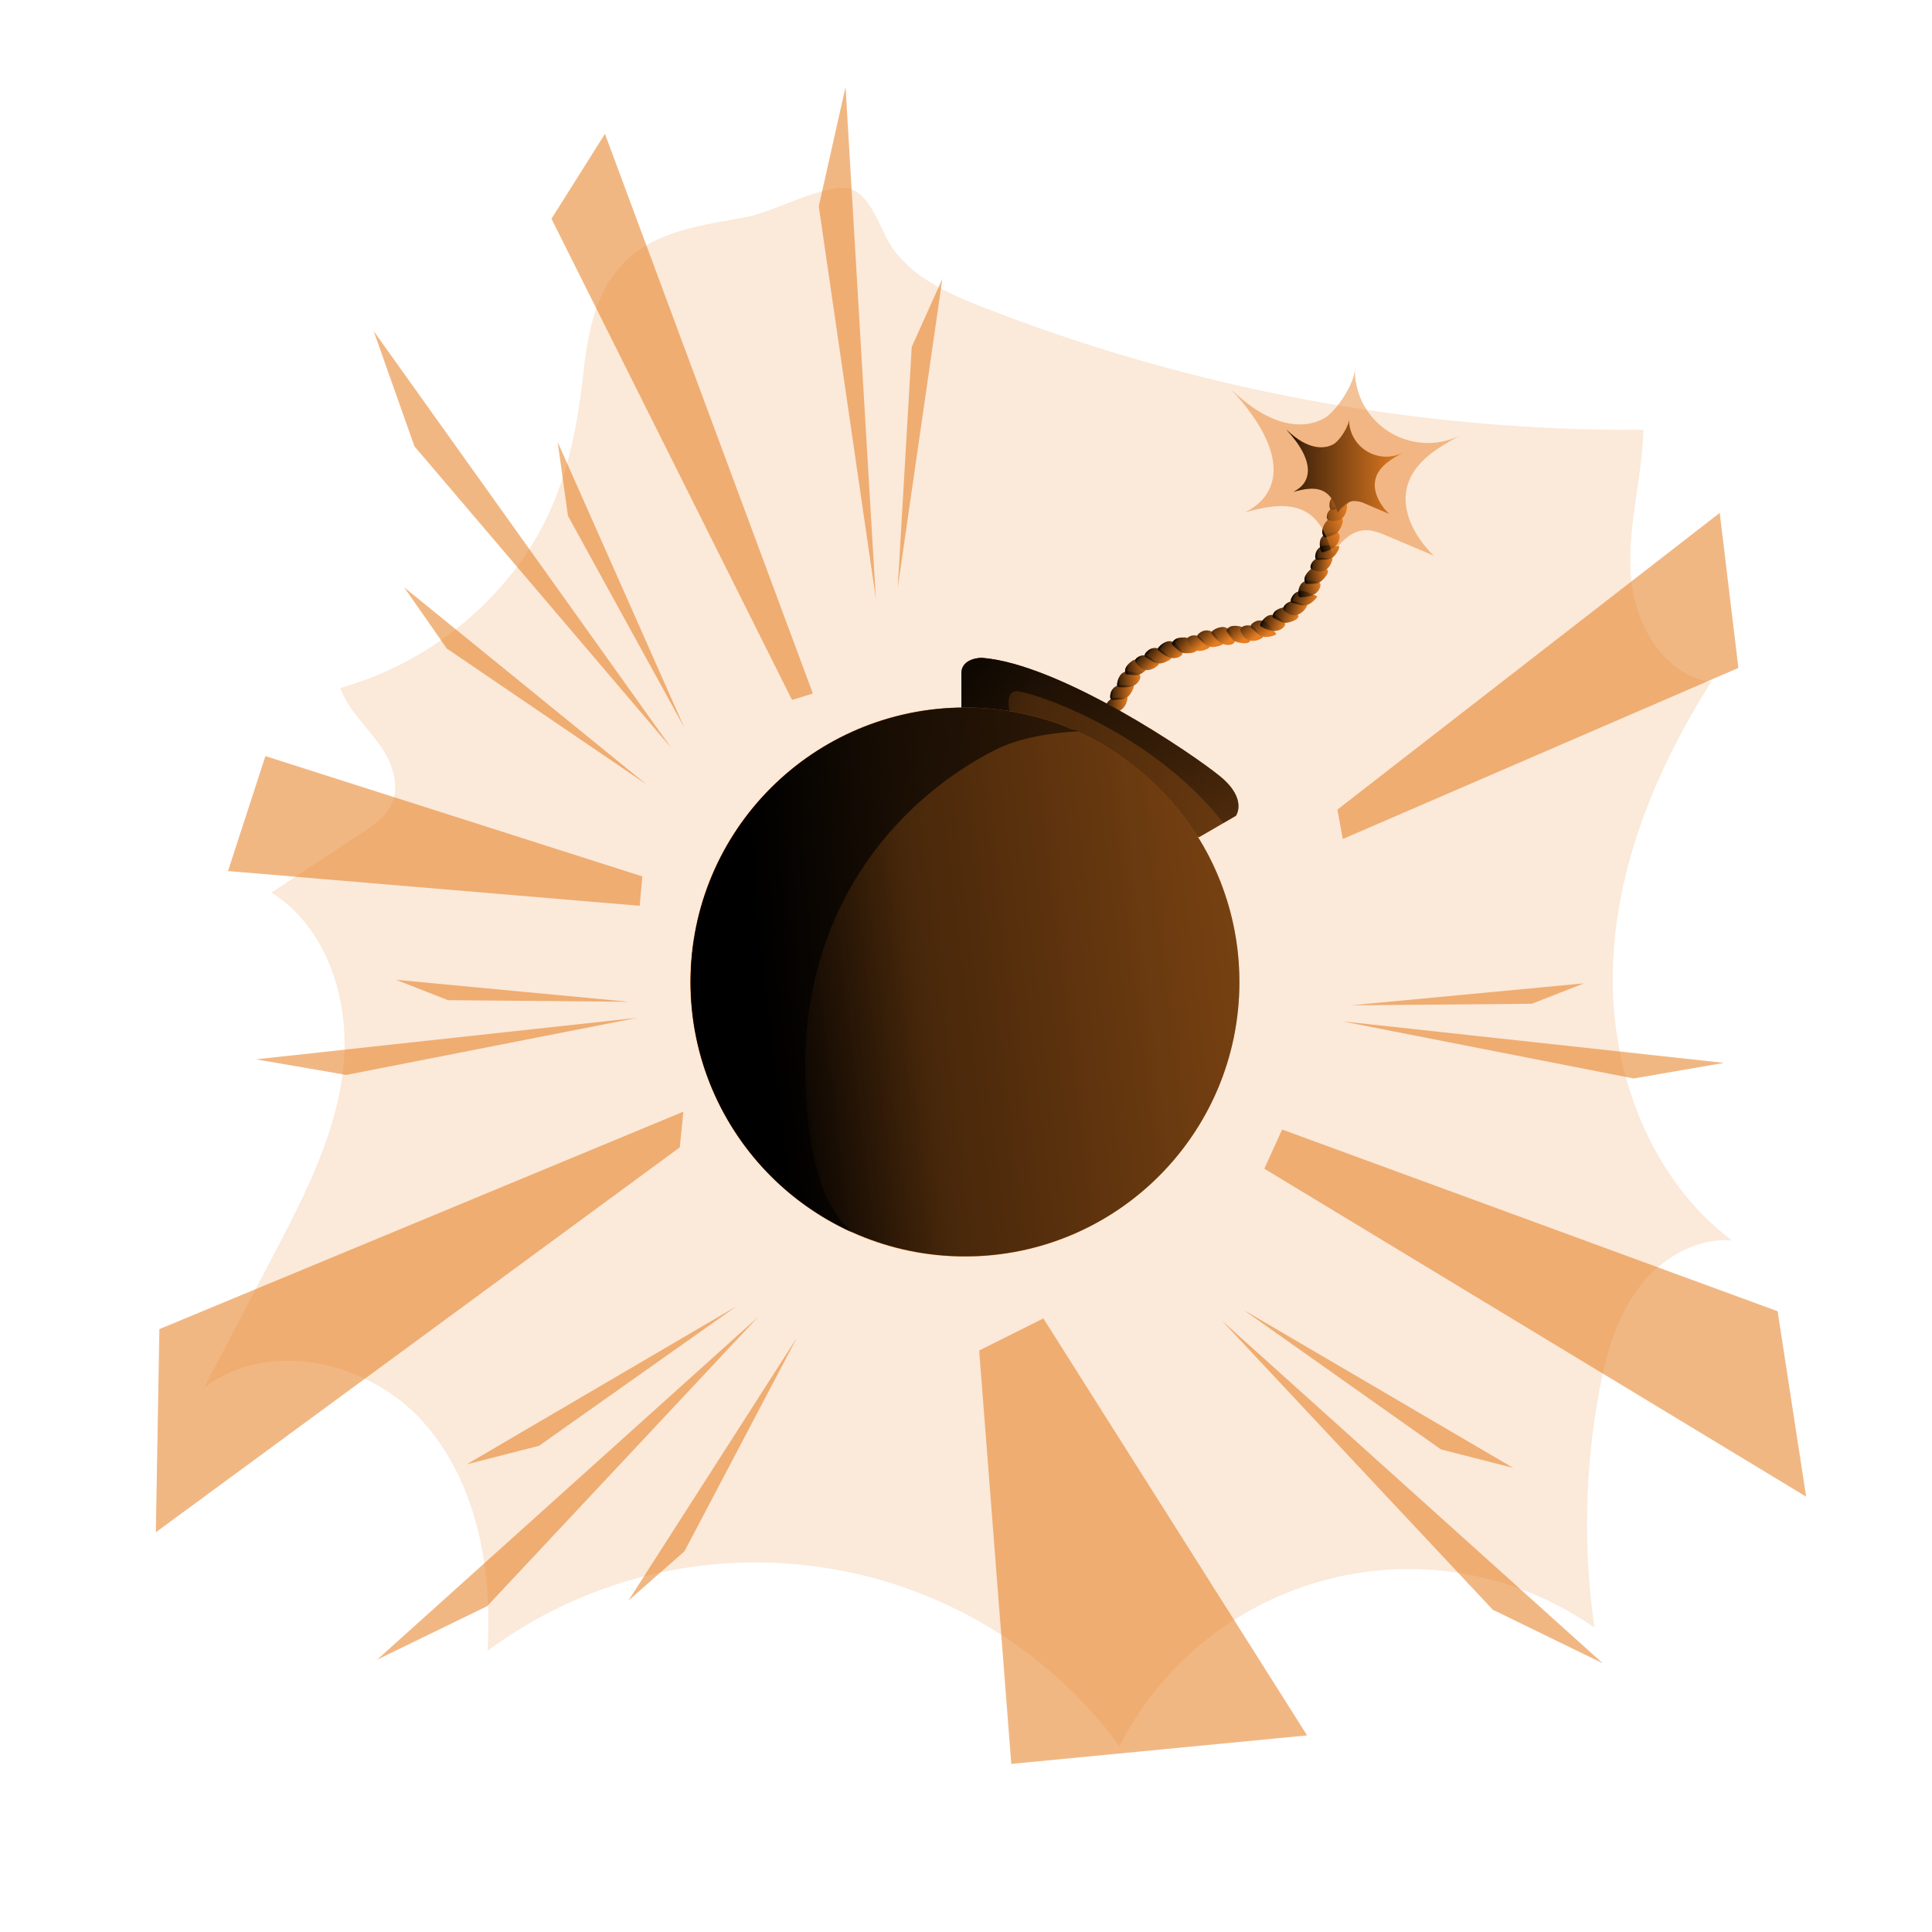 <svg transform="scale(1)" id="_0375_bomb" xmlns="http://www.w3.org/2000/svg" xmlns:xlink="http://www.w3.org/1999/xlink" viewBox="0 0 500 500" class="show_show__wrapper__graphic__5Waiy "><title>React</title><defs><style>.cls-1{fill:url(#linear-gradient);}.cls-1,.cls-2,.cls-3,.cls-4,.cls-5,.cls-6,.cls-7,.cls-8,.cls-9,.cls-10,.cls-11,.cls-12,.cls-13,.cls-14,.cls-15,.cls-16,.cls-17,.cls-18,.cls-19,.cls-20,.cls-21,.cls-22,.cls-23,.cls-24,.cls-25,.cls-26,.cls-27,.cls-28,.cls-29,.cls-30,.cls-31,.cls-32,.cls-33,.cls-34,.cls-35,.cls-36,.cls-37{stroke-width:0px;}.cls-2{opacity:.18;}.cls-2,.cls-27,.cls-28{isolation:isolate;}.cls-2,.cls-27,.cls-28,.cls-37{fill:#E67E22;}.cls-3{fill:url(#linear-gradient-33);}.cls-4{fill:url(#linear-gradient-29);}.cls-5{fill:url(#linear-gradient-32);}.cls-6{fill:url(#linear-gradient-30);}.cls-7{fill:url(#linear-gradient-31);}.cls-8{fill:url(#linear-gradient-28);}.cls-9{fill:url(#linear-gradient-25);}.cls-10{fill:url(#linear-gradient-11);}.cls-11{fill:url(#linear-gradient-12);}.cls-12{fill:url(#linear-gradient-13);}.cls-13{fill:url(#linear-gradient-10);}.cls-14{fill:url(#linear-gradient-17);}.cls-15{fill:url(#linear-gradient-16);}.cls-16{fill:url(#linear-gradient-19);}.cls-17{fill:url(#linear-gradient-15);}.cls-18{fill:url(#linear-gradient-23);}.cls-19{fill:url(#linear-gradient-21);}.cls-20{fill:url(#linear-gradient-18);}.cls-21{fill:url(#linear-gradient-14);}.cls-22{fill:url(#linear-gradient-22);}.cls-23{fill:url(#linear-gradient-20);}.cls-24{fill:url(#linear-gradient-27);}.cls-25{fill:url(#linear-gradient-24);}.cls-26{fill:url(#linear-gradient-26);}.cls-27{opacity:.47;}.cls-28{opacity:.17;}.cls-38{opacity:.56;}.cls-29{fill:url(#linear-gradient-4);}.cls-30{fill:url(#linear-gradient-2);}.cls-31{fill:url(#linear-gradient-3);}.cls-32{fill:url(#linear-gradient-8);}.cls-33{fill:url(#linear-gradient-9);}.cls-34{fill:url(#linear-gradient-7);}.cls-35{fill:url(#linear-gradient-5);}.cls-36{fill:url(#linear-gradient-6);}</style><linearGradient id="linear-gradient" x1="788.06" y1="3182.3" x2="793.65" y2="3182.3" gradientTransform="translate(-501.85 3364.59) scale(1 -1)" gradientUnits="userSpaceOnUse"><stop offset="0" stop-color="#000"></stop><stop offset=".13" stop-color="#000" stop-opacity=".69"></stop><stop offset="1" stop-color="#000" stop-opacity="0"></stop></linearGradient><linearGradient id="linear-gradient-2" x1="789.15" y1="3185.36" x2="795.28" y2="3185.36" xlink:href="#linear-gradient"></linearGradient><linearGradient id="linear-gradient-3" x1="790.95" y1="3188.77" x2="796.98" y2="3188.77" xlink:href="#linear-gradient"></linearGradient><linearGradient id="linear-gradient-4" x1="793.04" y1="3191.92" x2="799.36" y2="3191.92" xlink:href="#linear-gradient"></linearGradient><linearGradient id="linear-gradient-5" x1="-42.03" y1="3399.03" x2="-36.43" y2="3399.03" gradientTransform="translate(-1716.13 2910.85) rotate(36.97) scale(1 -1)" xlink:href="#linear-gradient"></linearGradient><linearGradient id="linear-gradient-6" x1="-40.93" y1="3402.08" x2="-34.8" y2="3402.08" gradientTransform="translate(-1716.13 2910.85) rotate(36.97) scale(1 -1)" xlink:href="#linear-gradient"></linearGradient><linearGradient id="linear-gradient-7" x1="-39.14" y1="3405.55" x2="-33.11" y2="3405.55" gradientTransform="translate(-1716.13 2910.85) rotate(36.97) scale(1 -1)" xlink:href="#linear-gradient"></linearGradient><linearGradient id="linear-gradient-8" x1="-37.05" y1="3408.68" x2="-30.72" y2="3408.68" gradientTransform="translate(-1716.13 2910.85) rotate(36.97) scale(1 -1)" xlink:href="#linear-gradient"></linearGradient><linearGradient id="linear-gradient-9" x1="-305.76" y1="3360.25" x2="-300.17" y2="3360.25" gradientTransform="translate(-2010.96 2610.86) rotate(48.65) scale(1 -1)" xlink:href="#linear-gradient"></linearGradient><linearGradient id="linear-gradient-10" x1="-304.66" y1="3363.3" x2="-298.54" y2="3363.3" gradientTransform="translate(-2010.96 2610.86) rotate(48.65) scale(1 -1)" xlink:href="#linear-gradient"></linearGradient><linearGradient id="linear-gradient-11" x1="-302.87" y1="3366.73" x2="-296.84" y2="3366.73" gradientTransform="translate(-2010.96 2610.86) rotate(48.65) scale(1 -1)" xlink:href="#linear-gradient"></linearGradient><linearGradient id="linear-gradient-12" x1="-300.78" y1="3369.89" x2="-294.45" y2="3369.89" gradientTransform="translate(-2010.96 2610.86) rotate(48.65) scale(1 -1)" xlink:href="#linear-gradient"></linearGradient><linearGradient id="linear-gradient-13" x1="-298.57" y1="3372.36" x2="-292.97" y2="3372.36" gradientTransform="translate(-2010.96 2610.86) rotate(48.65) scale(1 -1)" xlink:href="#linear-gradient"></linearGradient><linearGradient id="linear-gradient-14" x1="-297.47" y1="3375.4" x2="-291.34" y2="3375.4" gradientTransform="translate(-2010.96 2610.86) rotate(48.65) scale(1 -1)" xlink:href="#linear-gradient"></linearGradient><linearGradient id="linear-gradient-15" x1="324.18" y1="3415.77" x2="330.22" y2="3415.77" gradientTransform="translate(-1263.59 3200.5) rotate(22.19) scale(1 -1)" xlink:href="#linear-gradient"></linearGradient><linearGradient id="linear-gradient-16" x1="326.28" y1="3418.94" x2="332.59" y2="3418.94" gradientTransform="translate(-1263.59 3200.5) rotate(22.19) scale(1 -1)" xlink:href="#linear-gradient"></linearGradient><linearGradient id="linear-gradient-17" x1="386.2" y1="3410.58" x2="391.8" y2="3410.58" gradientTransform="translate(-1166.3 3244.38) rotate(19.43) scale(1 -1)" xlink:href="#linear-gradient"></linearGradient><linearGradient id="linear-gradient-18" x1="387.3" y1="3413.62" x2="393.43" y2="3413.62" gradientTransform="translate(-1166.3 3244.38) rotate(19.43) scale(1 -1)" xlink:href="#linear-gradient"></linearGradient><linearGradient id="linear-gradient-19" x1="955.76" y1="3145.56" x2="961.8" y2="3145.56" gradientTransform="translate(-227.22 3391.64) rotate(-7.04) scale(1 -1)" xlink:href="#linear-gradient"></linearGradient><linearGradient id="linear-gradient-20" x1="957.86" y1="3148.69" x2="964.18" y2="3148.69" gradientTransform="translate(-227.22 3391.64) rotate(-7.04) scale(1 -1)" xlink:href="#linear-gradient"></linearGradient><linearGradient id="linear-gradient-21" x1="755.6" y1="3283.5" x2="761.2" y2="3283.5" gradientTransform="translate(-571.38 3389.87) rotate(2.72) scale(1 -1)" xlink:href="#linear-gradient"></linearGradient><linearGradient id="linear-gradient-22" x1="756.7" y1="3286.55" x2="762.84" y2="3286.55" gradientTransform="translate(-571.38 3389.87) rotate(2.72) scale(1 -1)" xlink:href="#linear-gradient"></linearGradient><linearGradient id="linear-gradient-23" x1="1229.82" y1="2867.13" x2="1235.85" y2="2867.13" gradientTransform="translate(370.4 3260.89) rotate(-23.75) scale(1 -1)" xlink:href="#linear-gradient"></linearGradient><linearGradient id="linear-gradient-24" x1="1231.92" y1="2870.29" x2="1238.24" y2="2870.29" gradientTransform="translate(370.4 3260.89) rotate(-23.75) scale(1 -1)" xlink:href="#linear-gradient"></linearGradient><linearGradient id="linear-gradient-25" x1="961.45" y1="3157.33" x2="967.05" y2="3157.33" gradientTransform="translate(-185.33 3391.1) rotate(-7.72) scale(1 -1)" xlink:href="#linear-gradient"></linearGradient><linearGradient id="linear-gradient-26" x1="962.55" y1="3160.35" x2="968.68" y2="3160.35" gradientTransform="translate(-185.33 3391.1) rotate(-7.72) scale(1 -1)" xlink:href="#linear-gradient"></linearGradient><linearGradient id="linear-gradient-27" x1="1357.88" y1="2662.42" x2="1363.92" y2="2662.42" gradientTransform="translate(717.45 3093.63) rotate(-34.19) scale(1 -1)" xlink:href="#linear-gradient"></linearGradient><linearGradient id="linear-gradient-28" x1="1359.97" y1="2665.6" x2="1366.29" y2="2665.6" gradientTransform="translate(717.45 3093.63) rotate(-34.19) scale(1 -1)" xlink:href="#linear-gradient"></linearGradient><linearGradient id="linear-gradient-29" x1="728.57" y1="3185.2" x2="1028.83" y2="3110.48" xlink:href="#linear-gradient"></linearGradient><linearGradient id="linear-gradient-30" x1="779.72" y1="3216.23" x2="794.25" y2="3113.84" xlink:href="#linear-gradient"></linearGradient><linearGradient id="linear-gradient-31" x1="698.86" y1="3104.13" x2="1013.42" y2="3141.96" xlink:href="#linear-gradient"></linearGradient><linearGradient id="linear-gradient-32" x1="661.81" y1="3133.36" x2="984.25" y2="3053.12" xlink:href="#linear-gradient"></linearGradient><linearGradient id="linear-gradient-33" x1="834.75" y1="3243.84" x2="864.85" y2="3243.84" xlink:href="#linear-gradient"></linearGradient></defs><path class="cls-28" id="background" d="M88.08,178.07c1.96,5.43,6.38,9.53,9.83,14.19,3.45,4.66,5.89,10.93,3.33,16.11-1.52,3.07-4.5,5.1-7.37,6.99l-23.62,15.64c14.66,9.18,20.48,28.36,18.58,45.56-1.9,17.19-10.07,32.97-18.07,48.28l-18.02,34.4c16.64-12.92,42.71-7,56.75,8.71,14.04,15.72,17.95,38.23,16.68,59.27,51.95-38.36,125.16-27.33,163.52,24.62.02.02.03.04.05.06,21.07-41.31,71.64-57.72,112.95-36.65,3.45,1.76,6.78,3.76,9.96,5.98-2.91-20.11-2.53-40.55,1.11-60.54,1.73-9.48,4.31-19.07,9.95-26.88,5.64-7.81,14.91-13.57,24.51-12.77-21.17-16.01-31.52-43.66-30.82-70.19.7-26.54,11.27-51.99,25.47-74.41-12.44-1.64-19.99-15.23-20.83-27.75-.84-12.52,2.94-24.9,3.28-37.44-58.57.33-116.67-10.48-171.21-31.85-9.11-3.57-18.67-7.93-23.8-16.23-2.62-4.24-5.04-12.99-10.65-14.42-5.61-1.43-19.77,6.13-25.99,7.32-11.47,2.2-23.99,3.37-32.55,12.29-7.72,8.03-9.18,19.58-10.39,30.19-2.06,18.21-6.36,34.62-17.84,49.34-11.35,14.57-27.05,25.13-44.82,30.16Z"></path><g id="effect"><g class="cls-38"><polygon class="cls-37" points="211.9 53.4 226.66 154.87 218.83 22.49 211.9 53.4"></polygon><polygon class="cls-37" points="235.96 89.77 232.33 152.14 243.88 72.17 235.96 89.77"></polygon><polygon class="cls-37" points="89.61 278.19 165 263.4 66.23 274.15 89.61 278.19"></polygon><polygon class="cls-37" points="115.94 258.84 162.75 259.26 102.48 253.57 115.94 258.84"></polygon><polygon class="cls-37" points="107.26 115.51 173.73 193.58 96.69 85.65 107.26 115.51"></polygon><polygon class="cls-37" points="146.99 133.51 177.08 188.26 144.32 114.39 146.99 133.51"></polygon><polygon class="cls-37" points="115.62 167.83 167.29 202.99 104.59 152 115.62 167.83"></polygon><polygon class="cls-37" points="126.08 415.67 196.18 340.84 97.6 429.53 126.08 415.67"></polygon><polygon class="cls-37" points="139.5 374.17 190.52 338.11 120.8 378.96 139.5 374.17"></polygon><polygon class="cls-37" points="422.79 279.11 347.4 264.32 446.16 275.07 422.79 279.11"></polygon><polygon class="cls-37" points="396.45 259.77 349.65 260.18 409.92 254.49 396.45 259.77"></polygon><polygon class="cls-37" points="386.32 416.59 316.21 341.76 414.79 430.46 386.32 416.59"></polygon><polygon class="cls-37" points="372.9 375.1 321.87 339.03 391.59 379.88 372.9 375.1"></polygon><polygon class="cls-37" points="177.14 401.47 206.25 346.18 162.65 414.22 177.14 401.47"></polygon><polygon class="cls-37" points="41.25 343.97 176.85 287.7 175.93 296.93 40.33 396.55 41.25 343.97"></polygon><polygon class="cls-37" points="253.41 349.5 261.72 456.5 338.28 449.12 270.02 341.21 253.41 349.5"></polygon><polygon class="cls-37" points="327.21 302.46 467.43 387.33 460.05 339.35 331.82 292.32 327.21 302.46"></polygon><polygon class="cls-37" points="142.72 56.62 204.98 181.15 210.36 179.47 156.56 34.64 142.72 56.62"></polygon><polygon class="cls-37" points="68.69 195.68 166.24 226.82 165.55 234.42 59.01 225.43 68.69 195.68"></polygon><polygon class="cls-37" points="445.06 132.73 346.12 209.52 347.51 217.13 449.9 172.86 445.06 132.73"></polygon></g></g><g id="bomb"><path class="cls-37" d="M287.75,180.82c1.23-.57,2.76.1,4.01-.43.07.37.02.75-.12,1.09-.25.99-.87,1.84-1.73,2.39-.65.31-1.38.4-2.08.25-.88-.15-1.74-.28-1.64-1.28.17-.88.75-1.63,1.56-2.03Z"></path><path class="cls-37" d="M290.06,181.01c.72-.07,1.4-.36,1.96-.82.4-.41.73-.88.98-1.4.21-.35.36-.74.43-1.14.02-.08,0-.16-.05-.23-.06-.04-.14-.06-.21-.05h-1.2c-.79-.11-1.6-.13-2.39-.05-.93.21-1.7.87-2.05,1.76-.12.35-.2.71-.21,1.07-.03.22,0,.45.08.66.21.46.68.34,1.08.31.53-.02,1.06-.04,1.58-.12Z"></path><path class="cls-37" d="M289.14,176.8c-.07.33-.09.73.18.92.13.08.28.12.43.11,1,.13,2.02.08,3-.16.99-.26,1.82-.94,2.24-1.88.66-1.68-1.24-1.7-2.33-1.93-1-.32-2.1.04-2.72.88-.42.62-.69,1.32-.8,2.06Z"></path><path class="cls-37" d="M294.22,170.6c-.61.08-1.19.35-1.64.78-.44.33-.82.74-1.11,1.2-.29.48-.37,1.05-.23,1.59.03.11.1.21.18.29.1.06.21.09.33.1.59.07,1.18.13,1.78.16.36.03.73.01,1.09-.06.35-.11.68-.28.98-.48.55-.37,2.33-1.76,1.79-2.61-.2-.31-.86-.27-1.17-.36-.63-.32-1.31-.53-2.01-.61Z"></path><path class="cls-1" d="M287.75,180.82c1.23-.57,2.76.1,4.01-.43.07.37.02.75-.12,1.09-.25.99-.87,1.84-1.73,2.39-.65.31-1.38.4-2.08.25-.88-.15-1.74-.28-1.64-1.28.17-.88.75-1.63,1.56-2.03Z"></path><path class="cls-30" d="M290.06,181.01c.72-.07,1.4-.36,1.96-.82.4-.41.73-.88.98-1.4.21-.35.36-.74.43-1.14.02-.08,0-.16-.05-.23-.06-.04-.14-.06-.21-.05h-1.2c-.79-.11-1.6-.13-2.39-.05-.93.21-1.7.87-2.05,1.76-.12.35-.2.71-.21,1.07-.03.22,0,.45.08.66.21.46.68.34,1.08.31.53-.02,1.06-.04,1.58-.12Z"></path><path class="cls-31" d="M289.14,176.8c-.07.33-.09.73.18.92.13.08.28.12.43.11,1,.13,2.02.08,3-.16.99-.26,1.82-.94,2.24-1.88.66-1.68-1.24-1.7-2.33-1.93-1-.32-2.1.04-2.72.88-.42.62-.69,1.32-.8,2.06Z"></path><path class="cls-29" d="M294.22,170.6c-.61.08-1.19.35-1.64.78-.44.33-.82.74-1.11,1.2-.29.48-.37,1.05-.23,1.59.03.11.1.21.18.29.1.06.21.09.33.1.59.07,1.18.13,1.78.16.36.03.73.01,1.09-.06.35-.11.68-.28.98-.48.55-.37,2.33-1.76,1.79-2.61-.2-.31-.86-.27-1.17-.36-.63-.32-1.31-.53-2.01-.61Z"></path><path class="cls-37" d="M296.54,169.64c1.33.29,2.15,1.74,3.47,2.07-.17.34-.43.62-.76.82-.79.64-1.8.95-2.82.87-.7-.14-1.34-.51-1.81-1.05-.61-.65-1.23-1.27-.52-1.99.66-.6,1.55-.87,2.43-.72Z"></path><path class="cls-37" d="M298.27,171.18c.62.37,1.34.55,2.06.52.57-.08,1.13-.26,1.64-.53.38-.15.73-.37,1.03-.65.06-.06.09-.14.09-.22-.02-.07-.07-.13-.14-.16-.33-.23-.66-.45-.97-.7-.56-.57-1.2-1.06-1.88-1.47-.87-.4-1.88-.34-2.69.17-.31.2-.58.44-.82.72-.16.16-.28.37-.34.59-.11.49.34.68.68.89s.88.58,1.34.84Z"></path><path class="cls-37" d="M300.09,167.27c-.25.21-.52.52-.41.82.06.14.15.26.27.34.72.7,1.57,1.25,2.5,1.64.94.39,2.02.34,2.92-.15,1.54-.94.04-2.1-.7-2.94-.61-.85-1.7-1.23-2.7-.93-.71.25-1.36.67-1.88,1.21Z"></path><path class="cls-37" d="M307.87,165.35c-.54-.3-1.16-.42-1.77-.36-.56,0-1.12.1-1.64.3-.5.21-.9.62-1.1,1.13-.05.1-.06.22-.04.33.04.11.11.21.2.29.43.41.87.82,1.32,1.2.27.25.58.45.91.61.34.13.71.2,1.07.2.66.04,2.93,0,3.01-1.01,0-.36-.52-.73-.71-.99-.42-.54-.64-1.29-1.25-1.7Z"></path><path class="cls-35" d="M296.54,169.64c1.33.29,2.15,1.74,3.47,2.07-.17.34-.43.62-.76.82-.79.64-1.8.95-2.82.87-.7-.14-1.34-.51-1.81-1.05-.61-.65-1.23-1.27-.52-1.99.66-.6,1.55-.87,2.43-.72Z"></path><path class="cls-36" d="M298.27,171.18c.62.37,1.34.55,2.06.52.57-.08,1.13-.26,1.64-.53.38-.15.73-.37,1.03-.65.06-.06.09-.14.09-.22-.02-.07-.07-.13-.14-.16-.33-.23-.66-.45-.97-.7-.56-.57-1.2-1.06-1.88-1.47-.87-.4-1.88-.34-2.69.17-.31.2-.58.44-.82.72-.16.16-.28.37-.34.59-.11.49.34.68.68.89s.88.58,1.34.84Z"></path><path class="cls-34" d="M300.09,167.27c-.25.21-.52.52-.41.82.06.14.15.26.27.34.72.7,1.57,1.25,2.5,1.64.94.39,2.02.34,2.92-.15,1.54-.94.04-2.1-.7-2.94-.61-.85-1.7-1.23-2.7-.93-.71.25-1.36.67-1.88,1.21Z"></path><path class="cls-32" d="M307.87,165.35c-.54-.3-1.16-.42-1.77-.36-.56,0-1.12.1-1.64.3-.5.21-.9.62-1.1,1.13-.05.1-.06.22-.04.33.04.11.11.21.2.29.43.41.87.82,1.32,1.2.27.25.58.45.91.61.34.13.71.2,1.07.2.66.04,2.93,0,3.01-1.01,0-.36-.52-.73-.71-.99-.42-.54-.64-1.29-1.25-1.7Z"></path><path class="cls-37" d="M310.17,164.64c1.24.56,1.74,2.15,2.97,2.74-.23.29-.55.51-.9.63-.91.46-1.96.56-2.94.28-.66-.28-1.21-.77-1.56-1.39-.47-.75-.93-1.49-.1-2.06.77-.45,1.7-.52,2.53-.2Z"></path><path class="cls-37" d="M311.56,166.51c.53.49,1.2.82,1.92.93.57.03,1.15-.03,1.7-.2.4-.07.79-.21,1.14-.43.07-.04.12-.11.13-.19,0-.08-.04-.14-.1-.2-.28-.29-.56-.57-.82-.88-.44-.67-.96-1.28-1.55-1.83-.77-.57-1.78-.71-2.68-.38-.34.14-.66.32-.94.55-.19.13-.34.3-.45.5-.2.46.2.74.49,1.02s.75.75,1.16,1.09Z"></path><path class="cls-37" d="M314.11,163.04c-.29.16-.61.42-.57.75.03.15.1.28.2.39.56.84,1.28,1.56,2.1,2.14.85.58,1.91.74,2.89.45,1.7-.61.46-2.06-.09-3.02-.42-.96-1.41-1.55-2.46-1.46-.74.09-1.45.35-2.07.75Z"></path><path class="cls-37" d="M322.12,162.75c-.46-.4-1.03-.65-1.64-.71-.54-.1-1.1-.1-1.64,0-.55.1-1.03.41-1.34.88-.06.09-.1.21-.1.32.02.12.07.23.14.32.34.49.69.97,1.06,1.43.21.31.47.59.76.82.31.19.65.33,1.01.42.64.17,2.87.59,3.15-.38.1-.35-.37-.82-.5-1.11-.17-.71-.48-1.38-.9-1.98Z"></path><path class="cls-33" d="M310.17,164.64c1.24.56,1.74,2.15,2.97,2.74-.23.29-.55.51-.9.63-.91.46-1.96.56-2.94.28-.66-.28-1.21-.77-1.56-1.39-.47-.75-.93-1.49-.1-2.06.77-.45,1.7-.52,2.53-.2Z"></path><path class="cls-13" d="M311.56,166.51c.53.49,1.2.82,1.92.93.57.03,1.15-.03,1.7-.2.4-.07.79-.21,1.14-.43.07-.04.12-.11.13-.19,0-.08-.04-.14-.1-.2-.28-.29-.56-.57-.82-.88-.44-.67-.96-1.28-1.55-1.83-.77-.57-1.78-.71-2.68-.38-.34.14-.66.32-.94.55-.19.13-.34.3-.45.5-.2.46.2.74.49,1.02s.75.75,1.16,1.09Z"></path><path class="cls-10" d="M314.11,163.04c-.29.16-.61.42-.57.75.03.15.1.28.2.39.56.84,1.28,1.56,2.1,2.14.85.58,1.91.74,2.89.45,1.7-.61.46-2.06-.09-3.02-.42-.96-1.41-1.55-2.46-1.46-.74.09-1.45.35-2.07.75Z"></path><path class="cls-11" d="M322.12,162.75c-.46-.4-1.03-.65-1.64-.71-.54-.1-1.1-.1-1.64,0-.55.1-1.03.41-1.34.88-.06.09-.1.21-.1.32.02.12.07.23.14.32.34.49.69.97,1.06,1.43.21.31.47.59.76.82.31.19.65.33,1.01.42.64.17,2.87.59,3.15-.38.1-.35-.37-.82-.5-1.11-.17-.71-.48-1.38-.9-1.98Z"></path><path class="cls-37" d="M324,162.05c1.24.55,1.75,2.14,2.97,2.74-.23.29-.55.51-.9.62-.91.47-1.96.57-2.94.29-.65-.29-1.2-.77-1.56-1.39-.48-.76-.94-1.5-.1-2.06.76-.45,1.7-.53,2.52-.2Z"></path><path class="cls-37" d="M325.38,163.92c.53.49,1.2.81,1.91.93.57.03,1.14-.03,1.7-.19.4-.07.79-.21,1.14-.43.07-.04.12-.11.14-.2-.01-.07-.05-.14-.11-.19-.27-.29-.55-.57-.82-.88-.44-.67-.96-1.28-1.55-1.83-.77-.57-1.78-.71-2.68-.38-.34.14-.65.32-.94.55-.19.13-.34.3-.44.5-.2.47.2.75.48,1.02s.76.75,1.17,1.09Z"></path><path class="cls-37" d="M326.38,161.09c-.18.28-.36.64-.18.92.09.12.21.21.34.27.88.5,1.85.83,2.85.97,1.02.14,2.04-.19,2.78-.89,1.24-1.3-.51-2.04-1.43-2.66-.81-.67-1.95-.75-2.85-.2-.62.41-1.14.96-1.52,1.6Z"></path><path class="cls-37" d="M333.43,157.24c-.59-.15-1.22-.12-1.79.11-.54.14-1.04.38-1.48.7-.45.33-.75.82-.82,1.38-.01.12,0,.23.06.34.07.09.16.17.26.22.52.29,1.05.56,1.59.82.64.38,1.4.48,2.12.29.65-.13,2.83-.75,2.65-1.74-.07-.35-.69-.57-.94-.77-.57-.46-.93-1.08-1.64-1.34Z"></path><path class="cls-12" d="M324,162.05c1.24.55,1.75,2.14,2.97,2.74-.23.29-.55.51-.9.62-.91.47-1.96.57-2.94.29-.65-.29-1.2-.77-1.56-1.39-.48-.76-.94-1.5-.1-2.06.76-.45,1.7-.53,2.52-.2Z"></path><path class="cls-21" d="M325.38,163.92c.53.49,1.2.81,1.91.93.57.03,1.14-.03,1.7-.19.4-.07.79-.21,1.14-.43.07-.04.12-.11.14-.2-.01-.07-.05-.14-.11-.19-.27-.29-.55-.57-.82-.88-.44-.67-.96-1.28-1.55-1.83-.77-.57-1.78-.71-2.68-.38-.34.14-.65.32-.94.55-.19.13-.34.3-.44.5-.2.47.2.75.48,1.02s.76.75,1.17,1.09Z"></path><path class="cls-17" d="M326.38,161.09c-.18.28-.36.64-.18.92.09.12.21.21.34.27.88.5,1.85.83,2.85.97,1.02.14,2.04-.19,2.78-.89,1.24-1.3-.51-2.04-1.43-2.66-.81-.67-1.95-.75-2.85-.2-.62.41-1.14.96-1.52,1.6Z"></path><path class="cls-15" d="M333.43,157.24c-.59-.15-1.22-.12-1.79.11-.54.14-1.04.38-1.48.7-.45.33-.75.82-.82,1.38-.01.12,0,.23.06.34.07.09.16.17.26.22.52.29,1.05.56,1.59.82.64.38,1.4.48,2.12.29.65-.13,2.83-.75,2.65-1.74-.07-.35-.69-.57-.94-.77-.57-.46-.93-1.08-1.64-1.34Z"></path><path class="cls-37" d="M334.37,155.61c1.36-.12,2.58,1.02,3.94.93-.07.37-.23.71-.48.98-.57.86-1.45,1.46-2.46,1.69-.71.08-1.43-.09-2.05-.46-.78-.43-1.55-.82-1.09-1.74.46-.77,1.25-1.29,2.14-1.4Z"></path><path class="cls-37" d="M336.49,156.56c.7.17,1.44.13,2.12-.11.51-.25.98-.59,1.38-1,.33-.25.61-.56.82-.93.04-.07.04-.16,0-.24,0-.07-.11-.09-.19-.11-.38-.12-.75-.23-1.13-.38-.71-.36-1.46-.64-2.24-.82-.95-.12-1.9.24-2.52.97-.23.28-.41.6-.56.93-.1.21-.15.43-.14.66.05.5.53.55.92.65.51.11,1.01.27,1.53.37Z"></path><path class="cls-37" d="M335.98,153.62c0,.33,0,.74.29.88.14.06.29.08.43.07,1.01.01,2.02-.17,2.96-.54.95-.37,1.69-1.15,2-2.13.45-1.74-1.44-1.54-2.56-1.64-1.03-.19-2.07.3-2.59,1.21-.34.66-.53,1.4-.54,2.15Z"></path><path class="cls-37" d="M340.23,146.85c-.59.16-1.12.5-1.52.97-.39.38-.72.84-.95,1.34-.23.52-.23,1.12,0,1.64.04.11.11.2.2.26.11.05.23.07.34.06.59,0,1.19,0,1.78-.06.37,0,.73-.07,1.07-.19.34-.15.65-.35.92-.6.5-.43,2.1-2.04,1.47-2.82-.24-.28-.88-.16-1.2-.21-.67-.26-1.39-.39-2.11-.38Z"></path><path class="cls-14" d="M334.37,155.61c1.36-.12,2.58,1.02,3.94.93-.07.37-.23.71-.48.98-.57.86-1.45,1.46-2.46,1.69-.71.08-1.43-.09-2.05-.46-.78-.43-1.55-.82-1.09-1.74.46-.77,1.25-1.29,2.14-1.4Z"></path><path class="cls-20" d="M336.49,156.56c.7.17,1.44.13,2.12-.11.51-.25.98-.59,1.38-1,.33-.25.61-.56.82-.93.04-.07.04-.16,0-.24,0-.07-.11-.09-.19-.11-.38-.12-.75-.23-1.13-.38-.71-.36-1.46-.64-2.24-.82-.95-.12-1.9.24-2.52.97-.23.28-.41.6-.56.93-.1.21-.15.43-.14.66.05.5.53.55.92.65.51.11,1.01.27,1.53.37Z"></path><path class="cls-16" d="M335.98,153.62c0,.33,0,.74.29.88.14.06.29.08.43.07,1.01.01,2.02-.17,2.96-.54.95-.37,1.69-1.15,2-2.13.45-1.74-1.44-1.54-2.56-1.64-1.03-.19-2.07.3-2.59,1.21-.34.66-.53,1.4-.54,2.15Z"></path><path class="cls-23" d="M340.23,146.85c-.59.16-1.12.5-1.52.97-.39.38-.72.84-.95,1.34-.23.52-.23,1.12,0,1.64.04.11.11.2.2.26.11.05.23.07.34.06.59,0,1.19,0,1.78-.06.37,0,.73-.07,1.07-.19.34-.15.65-.35.92-.6.5-.43,2.1-2.04,1.47-2.82-.24-.28-.88-.16-1.2-.21-.67-.26-1.39-.39-2.11-.38Z"></path><path class="cls-37" d="M340.79,144.52c1.26-.51,2.76.23,4.04-.24.04.37-.02.74-.18,1.08-.3.98-.96,1.8-1.84,2.31-.66.28-1.39.33-2.08.16-.88-.19-1.73-.36-1.55-1.36.21-.86.8-1.58,1.61-1.95Z"></path><path class="cls-37" d="M343.09,144.83c.72-.04,1.42-.29,2-.72.42-.39.77-.85,1.04-1.35.24-.34.4-.72.48-1.12.03-.08.01-.16-.04-.23-.06-.04-.14-.06-.21-.06-.39,0-.82,0-1.19-.04-.79-.15-1.59-.2-2.39-.16-.94.16-1.74.77-2.13,1.64-.14.34-.23.69-.26,1.06-.04.22-.02.45.05.67.19.47.67.38,1.07.36s1.06,0,1.58-.05Z"></path><path class="cls-37" d="M341.75,142.15c.07.32.2.7.53.77.15.01.3-.01.43-.07.97-.28,1.88-.75,2.68-1.37.81-.63,1.29-1.6,1.3-2.62-.07-1.8-1.82-1.06-2.91-.82-1.04.13-1.89.89-2.14,1.91-.13.73-.1,1.48.1,2.2Z"></path><path class="cls-37" d="M343.9,134.41c-.52.32-.93.8-1.18,1.36-.27.48-.44,1.01-.52,1.56-.07.55.09,1.11.43,1.54.07.09.17.16.28.19.11.03.23.03.34,0,.57-.17,1.13-.36,1.69-.57.35-.11.68-.27.97-.49.28-.23.52-.51.7-.82.35-.56,1.43-2.56.59-3.11-.3-.2-.89.1-1.21.14-.71-.06-1.42.02-2.1.21Z"></path><path class="cls-19" d="M340.79,144.52c1.26-.51,2.76.23,4.04-.24.04.37-.02.74-.18,1.08-.3.98-.96,1.8-1.84,2.31-.66.28-1.39.33-2.08.16-.88-.19-1.73-.36-1.55-1.36.21-.86.8-1.58,1.61-1.95Z"></path><path class="cls-22" d="M343.09,144.83c.72-.04,1.42-.29,2-.72.42-.39.77-.85,1.04-1.35.24-.34.4-.72.48-1.12.03-.08.01-.16-.04-.23-.06-.04-.14-.06-.21-.06-.39,0-.82,0-1.19-.04-.79-.15-1.59-.2-2.39-.16-.94.16-1.74.77-2.13,1.64-.14.34-.23.69-.26,1.06-.04.22-.02.45.05.67.19.47.67.38,1.07.36s1.06,0,1.58-.05Z"></path><path class="cls-18" d="M341.75,142.15c.07.32.2.7.53.77.15.01.3-.01.43-.07.97-.28,1.88-.75,2.68-1.37.81-.63,1.29-1.6,1.3-2.62-.07-1.8-1.82-1.06-2.91-.82-1.04.13-1.89.89-2.14,1.91-.13.73-.1,1.48.1,2.2Z"></path><path class="cls-25" d="M343.9,134.41c-.52.32-.93.8-1.18,1.36-.27.48-.44,1.01-.52,1.56-.07.55.09,1.11.43,1.54.07.09.17.16.28.19.11.03.23.03.34,0,.57-.17,1.13-.36,1.69-.57.35-.11.68-.27.97-.49.28-.23.52-.51.7-.82.35-.56,1.43-2.56.59-3.11-.3-.2-.89.1-1.21.14-.71-.06-1.42.02-2.1.21Z"></path><path class="cls-37" d="M344.62,131.58c1.15-.73,2.75-.28,3.92-.97.1.36.1.74,0,1.1-.12,1.01-.62,1.94-1.39,2.6-.6.39-1.31.58-2.02.52-.89,0-1.77-.04-1.77-1.05.06-.89.52-1.71,1.26-2.21Z"></path><path class="cls-37" d="M346.93,131.45c.7-.17,1.34-.54,1.83-1.07.34-.46.61-.97.78-1.52.17-.37.26-.78.27-1.19,0-.08-.02-.16-.08-.22-.07-.03-.15-.03-.22,0-.38.07-.78.14-1.17.18-.8,0-1.6.09-2.38.28-.9.32-1.58,1.08-1.8,2.01-.07.36-.1.72-.07,1.09,0,.23.06.45.17.66.27.42.72.24,1.11.16s1.04-.22,1.55-.38Z"></path><path class="cls-37" d="M345.14,129.06c.12.3.33.66.66.66.15,0,.29-.06.42-.15.9-.45,1.72-1.07,2.39-1.83.68-.77.98-1.8.82-2.81-.39-1.76-1.98-.71-3.01-.29-1.01.3-1.71,1.21-1.75,2.26,0,.74.16,1.48.48,2.15Z"></path><path class="cls-37" d="M345.84,121.07c-.46.41-.78.95-.91,1.55-.18.53-.26,1.08-.24,1.64.03.56.28,1.08.7,1.44.09.07.19.12.3.14.12,0,.23-.04.34-.11.52-.27,1.05-.56,1.56-.86.32-.18.61-.4.87-.66.23-.28.42-.6.54-.95.25-.61.94-2.77,0-3.17-.34-.15-.86.26-1.16.35-.7.09-1.38.3-2,.63Z"></path><path class="cls-9" d="M344.62,131.58c1.15-.73,2.75-.28,3.92-.97.1.36.1.74,0,1.1-.12,1.01-.62,1.94-1.39,2.6-.6.39-1.31.58-2.02.52-.89,0-1.77-.04-1.77-1.05.06-.89.52-1.71,1.26-2.21Z"></path><path class="cls-26" d="M346.93,131.45c.7-.17,1.34-.54,1.83-1.07.34-.46.61-.97.78-1.52.17-.37.26-.78.27-1.19,0-.08-.02-.16-.08-.22-.07-.03-.15-.03-.22,0-.38.07-.78.14-1.17.18-.8,0-1.6.09-2.38.28-.9.32-1.58,1.08-1.8,2.01-.07.36-.1.72-.07,1.09,0,.23.06.45.17.66.27.42.72.24,1.11.16s1.04-.22,1.55-.38Z"></path><path class="cls-24" d="M345.14,129.06c.12.3.33.66.66.66.15,0,.29-.06.42-.15.9-.45,1.72-1.07,2.39-1.83.68-.77.98-1.8.82-2.81-.39-1.76-1.98-.71-3.01-.29-1.01.3-1.71,1.21-1.75,2.26,0,.74.16,1.48.48,2.15Z"></path><path class="cls-8" d="M345.84,121.07c-.46.41-.78.95-.91,1.55-.18.53-.26,1.08-.24,1.64.03.56.28,1.08.7,1.44.09.07.19.12.3.14.12,0,.23-.04.34-.11.52-.27,1.05-.56,1.56-.86.32-.18.61-.4.87-.66.23-.28.42-.6.54-.95.25-.61.94-2.77,0-3.17-.34-.15-.86.26-1.16.35-.7.09-1.38.3-2,.63Z"></path><path class="cls-37" d="M248.8,173.93v11.68l61.5,31.06,9.53-5.54s3.08-4.3-4-10.15c-7.08-5.85-41.51-29.21-61.8-30.75,0,0-4.92,0-5.23,3.69Z"></path><path class="cls-4" d="M319.84,211.14l-3.21,1.86-6.32,3.67-61.49-31.05v-11.69c.3-3.69,5.23-3.69,5.23-3.69,20.3,1.53,54.73,24.91,61.81,30.75,7.08,5.84,4,10.15,4,10.15Z"></path><path class="cls-6" d="M319.84,211.14l-3.21,1.86h0c-19.14-24.45-50.97-34.4-53.74-34.13-2.77.27-1.64,5.07-1.64,5.07l-12.45.2v-10.21c.3-3.69,5.23-3.69,5.23-3.69,20.3,1.53,54.73,24.91,61.81,30.75,7.08,5.84,4.01,10.15,4.01,10.15Z"></path><circle class="cls-37" cx="249.7" cy="254.15" r="71.05"></circle><path class="cls-7" d="M320.77,254.15c-.02,39.22-31.83,71.01-71.05,70.99-39.22-.02-71.01-31.83-70.99-71.05.02-39.22,31.83-71.01,71.05-70.99,9.15,0,18.21,1.78,26.69,5.22,26.79,10.89,44.3,36.92,44.3,65.84Z"></path><path class="cls-5" d="M208.83,287.08c1.84,20.91,7.08,27.03,11.43,31.77-35.69-16.34-51.38-58.52-35.04-94.21,15.82-34.55,56.01-50.55,91.25-36.32.48.37,2.16.6,2.63.98,0,0-12.48.28-21.06,4.54-21.96,10.88-53.96,39.34-49.2,93.24Z"></path><path class="cls-27" d="M322.27,132.57c5.46-1.48,11.75-2.84,16.42.35,3.34,2.29,4.91,6.36,6.06,10.26,2.1-2.65,4.55-5.49,7.9-5.91,2.29-.29,4.54.64,6.66,1.55l11.76,5.01c-4.91-4.78-8.77-11.8-6.77-18.38,1.86-6.14,8.02-9.76,13.68-12.79-9.35,4.66-20.71.86-25.37-8.5-1.33-2.68-2.01-5.64-1.98-8.63-.04,3.55-4.61,10.65-7.61,12.52-3.62,2.3-12.43,4.38-24.42-7.31,15.37,16.62,12.76,27.32,3.67,31.82Z"></path><path class="cls-37" d="M334.76,127.28c2.77-.75,5.95-1.44,8.32.18,1.7,1.16,2.5,3.23,3.07,5.2,1.06-1.34,2.31-2.78,4.01-3,1.17-.04,2.34.23,3.37.78l5.96,2.55c-2.51-2.46-4.45-5.98-3.43-9.32.94-3.11,4.1-4.91,6.93-6.48-4.75,2.36-10.51.42-12.87-4.33-.67-1.35-1.01-2.84-1-4.35,0,1.8-2.33,5.38-3.85,6.35-1.83,1.17-6.3,2.22-12.38-3.7,7.79,8.41,6.5,13.85,1.86,16.13Z"></path><path class="cls-2" d="M334.76,127.28c2.77-.75,5.95-1.44,8.32.18,1.7,1.16,2.5,3.23,3.07,5.2,1.06-1.34,2.31-2.78,4.01-3,1.17-.04,2.34.23,3.37.78l5.96,2.55c-2.51-2.46-4.45-5.98-3.43-9.32.94-3.11,4.1-4.91,6.93-6.48-4.75,2.36-10.51.42-12.87-4.33-.67-1.35-1.01-2.84-1-4.35,0,1.8-2.33,5.38-3.85,6.35-1.83,1.17-6.3,2.22-12.38-3.7,7.79,8.41,6.5,13.85,1.86,16.13Z"></path><path class="cls-3" d="M334.76,127.28c2.77-.75,5.95-1.44,8.32.18,1.7,1.16,2.5,3.23,3.07,5.2,1.06-1.34,2.31-2.78,4.01-3,1.17-.04,2.34.23,3.37.78l5.96,2.55c-2.51-2.46-4.45-5.98-3.43-9.32.94-3.11,4.1-4.91,6.93-6.48-4.75,2.36-10.51.42-12.87-4.33-.67-1.35-1.01-2.84-1-4.35,0,1.8-2.33,5.38-3.85,6.35-1.83,1.17-6.3,2.22-12.38-3.7,7.79,8.41,6.5,13.85,1.86,16.13Z"></path></g></svg>